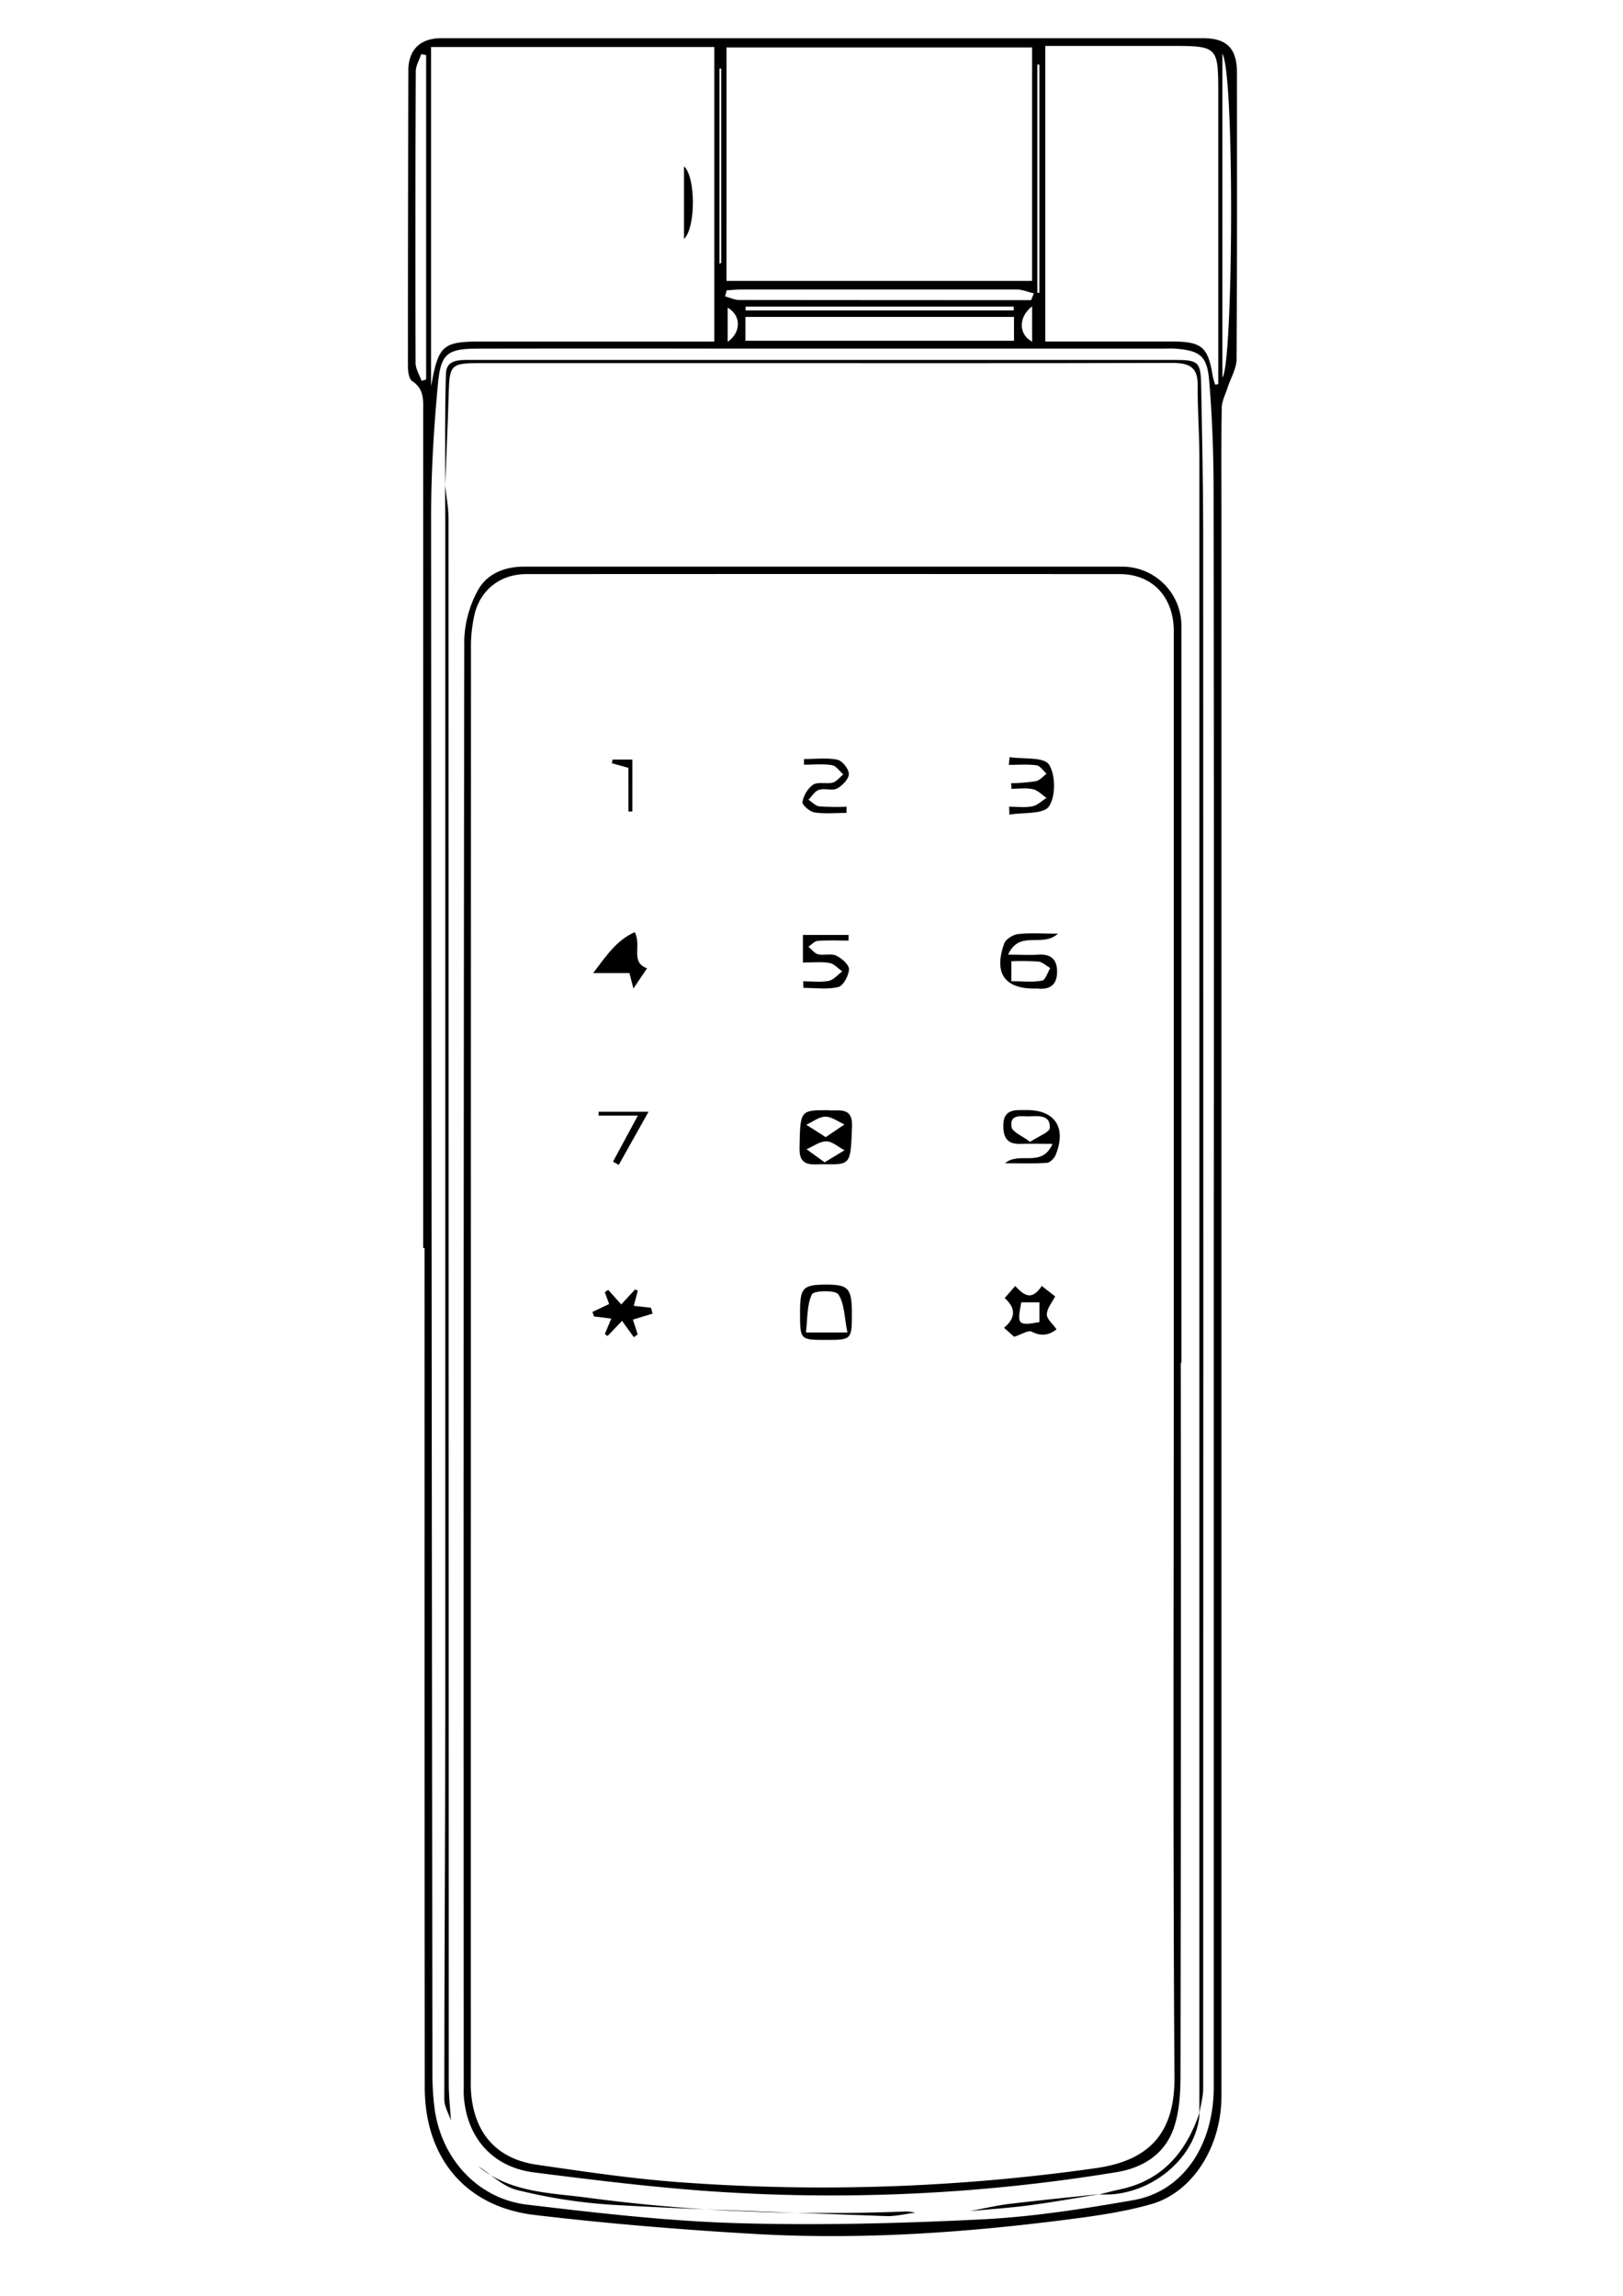 <svg id="Layer_1" data-name="Layer 1" xmlns="http://www.w3.org/2000/svg" viewBox="0 0 595.28 841.89"><title>Untitled-30</title><path d="M377.63,409.39c-2.78.11-7.4-1.15-6.6,3.89.3,1.88,3.9,3.24,6.8,5.45,3.14-2.11,7.14-3.5,7.23-5.11C385.33,408.75,380.86,409.26,377.63,409.39Z" style="fill:none"/><path d="M381.24,484.85v-7.26h-6.66C373,485.81,373.33,486.2,381.24,484.85Z" style="fill:none"/><path d="M378.51,125.19V112.38C373.4,116.36,373.63,122.7,378.51,125.19Z" style="fill:none"/><path d="M297.8,474.62c-1.88,3.86-1.57,8.78-2.21,14h15.23c-1.14-5.61-1.06-10.58-3.32-14C306.44,473,298.48,473.22,297.8,474.62Z" style="fill:none"/><path d="M196.9,793.86c17.39,2.53,34.83,5.13,52.35,6.42a713.44,713.44,0,0,0,152.69-5.16c20.45-2.89,29-13.69,28.84-33.38-.59-87.24-.26-174.49-.26-261.74q0-134.26,0-268.53c0-12.49-7.81-20.89-19.82-20.9q-108.83-.11-217.67,0c-9.27,0-16.63,5.56-18.89,14.47a52.28,52.28,0,0,0-1.39,12.72q-.1,261.41-.05,522.81c0,2-.07,4.07.05,6.1C173.68,782,181.93,791.69,196.9,793.86Zm106-302.5c-9.42,0-9.42,0-9.42-10.1,0-9,1-10.11,9.15-10.18,8.67-.07,9.88,1.26,9.87,10.91C312.45,491.21,312.28,491.38,302.87,491.36Zm75.52-3.07c-1.26-.65-3.72,1-6.42,1.88l-3.71-3.31c4.7-3.86,4-7.47.25-10.91l3.86-4.34c4,4.55,6.59,4.56,9.74,0l4.89,3.83c-1.1,2.19-3,4.34-3,6.55,0,1.7,2.16,3.46,3.55,5.47C385.15,489.32,382.28,490.31,378.39,488.3Zm8.75-64.7c-.51,1.23-2.06,2.77-3.21,2.85-4.79.32-9.61.13-15.35.13,5.38-4.5,13.46,1.9,17.45-7.1-4.7,0-8.25-.1-11.79,0-4.72.16-6.24-2.18-6.27-6.66,0-4.69,2.49-5.81,6.4-5.74.68,0,1.35,0,2,0C386.94,406.95,391.3,413.55,387.13,423.59ZM370.28,277.67c5,.76,12.48-.16,14.43,2.69,2.52,3.69,2.57,11.73,0,15.38-2,2.94-9.47,2.14-14.51,3l-.08-2.9c2.84,0,5.77.39,8.51-.14,1.87-.36,3.48-2,5.21-3.09-1.66-1.11-3.19-2.79-5-3.19-2.5-.55-5.22-.14-7.85-.14l-.14-2.06a69.56,69.56,0,0,0,9-.72c1.44-.29,2.64-1.8,4-2.76-1.23-1.08-2.36-2.91-3.71-3.09-3.32-.45-6.75-.15-10.14-.15ZM368.35,346c.58-1.6,3.22-3.22,5.07-3.43,4.36-.5,8.81-.16,14.63-.16-5.84,5.31-14.09-1.58-18.29,7.71,4.53,0,7.81.16,11.06,0,4.44-.27,6.85,1.5,6.9,6.07.05,4.94-2.56,6.85-7.27,6.35a5.61,5.61,0,0,0-.67,0C368.52,362.67,364.38,356.9,368.35,346Zm-64.13,7.07c-3-.51-6.19-.14-9.72-.14V342.83h16.73v2.07c-3.76,0-7.53-.18-11.26.1-1.2.09-2.3,1.39-3.45,2.14,1.19,1,2.24,2.49,3.59,2.81,2.14.52,4.78-.4,6.63.48,2,1,4.72,3.33,4.67,5-.07,2.31-2.09,6-3.93,6.5-4,1-8.5.31-12.79.31l-.07-2.41c3.12,0,6.33.43,9.34-.16,1.82-.35,3.33-2.27,5-3.49C307.37,355.12,305.92,353.38,304.22,353.09Zm-9.86-59a10.25,10.25,0,0,1,3.9-6.4c1.83-1.15,4.88-.18,7.23-.77,1.44-.37,2.59-1.93,3.86-3-1.38-1.19-2.64-3.17-4.17-3.4-3.35-.52-6.83-.16-10.26-.16v-2.07c4.1,0,8.32-.56,12.26.25,1.79.37,4.22,3.44,4.2,5.26s-2.39,4.29-4.34,5.29-4.56-.18-6.61.48c-1.52.49-2.6,2.37-3.88,3.64,1.32.85,2.57,2.29,4,2.44a91.85,91.85,0,0,0,10,.12l-.06,2.27c-3.91,0-7.89.4-11.71-.18C297,297.66,294.17,295.15,294.36,294.12Zm9.31,113c3.52.57,9.13-1.71,8.84,6-.53,13.88-.39,14-10.22,13.81-4-.08-9.14,1.35-9-5.73C293.5,407.07,293.42,407.07,303.67,407.07Zm-84.13,2V407.7h18.31l-10.92,19.48L224.83,426l9.1-16.92Zm5.16-130.59h7.24v19l-1.43.06V281.56l-6.1-1.7Zm8.14,63.3c2.65,5-1.75,11,4.52,13.26l-5,7.41-1.42-5.71H217.6C222.6,350.23,226.27,344.77,232.84,341.83Zm-9.42,136.33-1.59-4.33,1.24-.86,4.78,5.37,5.09-5.5,1,.44-1.5,5.58,6.32.7.6,2.15-7.23,2.19,1.76,5.41-1.41,1.05-4.33-6-5.31,5.55-1-.7,2.37-5.67-6.32-.82-.61-1.66Z" style="fill:none"/><path d="M381.21,23.65h-.75v83.68h.75Z" style="fill:none"/><path d="M295.81,421.43l6.63,4.81,7.3-4.43c-2.23-1.17-4.44-3.22-6.68-3.26C300.66,418.51,298.23,420.39,295.81,421.43Z" style="fill:none"/><path d="M382.19,359.57c1.25-.24,2-3,3-4.61-1.46-.83-2.85-2.21-4.38-2.38a87.6,87.6,0,0,0-9.91-.11v7.33C375.13,359.8,378.76,360.22,382.19,359.57Z" style="fill:none"/><path d="M309.74,412.34c-2.34-1-4.69-2.88-7-2.85s-4.67,1.91-7,3l7.13,4.54Z" style="fill:none"/><path d="M378.53,17.36H266.46V103H378.53Z" style="fill:none"/><path d="M448.35,138.38c3.93-4.22,4.58-111.25,0-118.64Z" style="fill:none"/><path d="M446.79,34.78c0-17.94,0-17.94-18-17.94H383.35V125.23c15.75,0,31.05,0,46.36,0,11.07,0,13.31,1.93,15,12.36.19,1.17.6,2.31.91,3.46l1.13-.18q0-3.63,0-7.26Q446.79,84.2,446.79,34.78Z" style="fill:none"/><path d="M443.48,139.49c-.77-9.11-3.5-11-12.62-11.66-1.57-.12-3.16,0-4.75,0H268.8q-46.45,0-92.9,0c-11.71,0-14.19,1.49-15.27,13-1.52,16.12-2.5,32.36-2.5,48.55q0,285.8.48,571.61a99.39,99.39,0,0,0,.68,11.49c2.21,18.77,15.66,33.85,34.06,36,25.5,3,51.1,6,76.73,6.77,30,.89,60,.11,90-1.37,18.62-.92,37.22-3.86,55.62-7.06,18.09-3.15,29.47-20,29.47-41.51q0-154.27,0-308.54h0q0-138.67-.07-277.34C445.1,166.1,444.6,152.75,443.48,139.49ZM162.94,769.91c0-47.64.33-95.29.35-142.93q.09-217.53,0-435.05c0-4.68,0-9.36-.07-14,.43,4,1.25,8,1.25,12q.09,287.13.09,574.27c0,4.48.52,9,.79,13.43C164.53,775,162.94,772.48,162.94,769.91Zm7.17-1.7c-.06-1.13,0-2.26,0-3.39q0-265.08.19-530.16a40.64,40.64,0,0,1,4.77-17.8c3.27-6.35,9.78-9.09,17.08-9.09q109.82,0,219.65,0a21.7,21.7,0,0,1,21.53,21.47q0,135.25,0,270.49h-.23q0,130.84-.1,261.69c0,6.4-.43,13.17-2.53,19.11-3.33,9.44-11.26,14.46-21,16a644.05,644.05,0,0,1-151.81,6.79c-20.66-1.55-41.26-4.1-61.82-6.71C180.51,794.7,171,783.67,170.11,768.22ZM325,812.65l-33.19-1.2q-16.55-.25-33.07-1.3-17.23-.74-34.45-1.67a195.33,195.33,0,0,1-34.62-5.41c-3.45-.83-6.56-3.11-9.65-5.42a36.59,36.59,0,0,1-4.6-3.27c1.56,1,3.08,2.13,4.6,3.27,10.82,6.51,23.5,6.63,35.66,8.26q21.5,2.87,43.07,4.23,16.53.71,33.07,1.3,20.24.31,40.52-.49a19.23,19.23,0,0,1,3.34.44C332.1,811.85,328.52,812.78,325,812.65Zm30.76-1.82c4.86-.9,9.7-2.06,14.6-2.66,11-1.34,22.1-2.41,33.15-3.59-8.54,1.38-17,2.95-25.61,4.09C370.54,809.65,363.13,810.13,355.75,810.83Zm52.78-6.21c-1.78.18-3.59.08-5.39.1,2.52-.62,5-1.32,7.57-1.85,15.69-3.28,24.41-13.77,29.29-28.24C439.29,789.47,425.16,802.95,408.53,804.62ZM441.25,766c0,3-.9,6-1.39,8.93q0-303.67,0-607.35c0-8.8-.72-17.61-.63-26.4.07-6.84-3.48-8.1-9.4-8.08-51.52.14-103,.08-154.55.08H175c-9.41,0-10.15.88-10.42,10.5-.32,11.5-.86,23-1.31,34.5,0-13.73-.17-27.47.28-41.18.17-5.16,4.78-5,8.77-5q54.92,0,109.85,0h148.5c9,0,9.73.64,9.89,9.58.31,17.39.7,34.78.7,52.17Q441.35,479.89,441.25,766Z" style="fill:none"/><path d="M273.37,124.89h98.5v-8.75h-98.5Z" style="fill:none"/><path d="M371.78,112.36H273.45v1.4h98.35Z" style="fill:none"/><path d="M264.52,25.07h-.65V96.62l.65-.24Z" style="fill:none"/><path d="M152.51,26.2q-.23,53.46-.07,106.91c0,2.19,1.44,4.37,2.2,6.56l1.67-.52V20.23l-1.8-.39C153.81,22,152.51,24.08,152.51,26.2Z" style="fill:none"/><path d="M176.67,125.23H262v-108H158.11v124.4C160.81,126.48,162.4,125.23,176.67,125.23ZM250.87,61c4.35,3.82,4.37,22.59,0,26.61Z" style="fill:none"/><path d="M378.21,110.08l1-2.49c-2.14-.5-4.28-1.43-6.42-1.43q-50.15-.14-100.3,0c-2,0-3.94.2-5.92.31l-.54,2.26c1.75.46,3.5,1.33,5.25,1.33Q324.73,110.14,378.21,110.08Z" style="fill:none"/><path d="M266.85,125.37c5-3.46,5-9.7,0-12.55Z" style="fill:none"/><path d="M453.69,26.69C453.68,17.77,450,14,441.21,14H161.88c-7.73,0-12.09,4.22-12.11,11.87q-.15,54.24-.15,108.47c0,1.87.37,4.65,1.59,5.44,4.49,2.93,4,7.13,4,11.41q0,153.22,0,306.44h.52q0,67.78,0,135.56,0,86.1.06,172.2c0,25.84,14.89,43.86,40.29,46.86,27.08,3.21,54.31,5.45,81.54,7,38.16,2.14,76.22-.48,114.09-5.35,10.22-1.31,20.53-2.78,30.41-5.58C437.51,804,448,787.13,448,768.64q0-290.51,0-581c0-12.66-.11-25.31.11-38,0-2.49,1.34-5,2.13-7.45,1.12-3.49,3.27-7,3.3-10.43C453.79,96.75,453.69,61.72,453.69,26.69Zm-73.22-3h.75v83.68h-.75Zm-114-6.29H378.53V103H266.46Zm.08,89.06c2-.11,3.94-.31,5.92-.31q50.15,0,100.3,0c2.14,0,4.28.93,6.42,1.43l-1,2.49q-53.48,0-107-.06c-1.75,0-3.5-.87-5.25-1.33Zm112,6v12.81C373.63,122.7,373.4,116.36,378.51,112.38Zm-6.64,3.75v8.75h-98.5v-8.75Zm-98.42-3.78h98.33l0,1.4H273.46Zm-6.6,13V112.82C271.87,115.67,271.9,121.91,266.85,125.37Zm-3-100.29h.65v71.3l-.65.24ZM156.3,139.15l-1.67.52c-.77-2.19-2.2-4.37-2.2-6.56q-.17-53.46.07-106.91c0-2.12,1.31-4.24,2-6.36l1.8.39Zm1.81-121.91H262v108H176.67c-14.28,0-15.86,1.26-18.56,16.42ZM445.18,456.76h0q0,154.27,0,308.54c0,21.52-11.38,38.36-29.47,41.51-18.4,3.21-37,6.14-55.62,7.06-30,1.48-60,2.26-90,1.37-25.63-.76-51.23-3.75-76.73-6.77-18.4-2.18-31.85-17.26-34.06-36A99.39,99.39,0,0,1,158.6,761q-.33-285.8-.48-571.61c0-16.19,1-32.43,2.5-48.55,1.08-11.49,3.56-13,15.27-13q46.45-.08,92.9,0H426.12c1.58,0,3.17-.09,4.75,0,9.12.68,11.86,2.55,12.62,11.66,1.12,13.26,1.61,26.62,1.63,39.93Q445.31,318.09,445.18,456.76Zm.48-315.71c-.31-1.15-.72-2.29-.91-3.46-1.74-10.43-4-12.33-15-12.36-15.31,0-30.61,0-46.36,0V16.84h45.44c18,0,18,0,18,17.94q0,49.42,0,98.83,0,3.63,0,7.26Zm2.68-2.68V19.73C452.93,27.12,452.28,134.15,448.35,138.38Z"/><path d="M250.87,61V87.62C255.24,83.6,255.22,64.83,250.87,61Z"/><path d="M440.57,141.57c-.16-8.94-.92-9.58-9.89-9.58H282.18q-54.92,0-109.85,0c-4,0-8.6-.12-8.77,5-.45,13.72-.24,27.45-.28,41.18.45-11.5,1-23,1.31-34.5.26-9.61,1-10.49,10.42-10.5H275.33c51.52,0,103,.06,154.55-.08,5.92,0,9.47,1.24,9.4,8.08-.09,8.8.63,17.6.63,26.4q0,303.67,0,607.35c.48-3,1.38-6,1.39-8.93q.1-286.15,0-572.29C441.27,176.36,440.88,159,440.57,141.57Z"/><path d="M164.49,189.91c0-4-.81-8-1.25-12,0,4.68.07,9.36.07,14q0,217.53,0,435.05c0,47.64-.34,95.29-.35,142.93,0,2.56,1.58,5.13,2.43,7.69-.28-4.48-.79-9-.79-13.43Q164.52,477,164.49,189.91Z"/><path d="M291.8,811.46q-16.54-.61-33.07-1.3Q275.24,811.22,291.8,811.46Z"/><path d="M180,797.67c3.1,2.31,6.2,4.59,9.65,5.42a195.33,195.33,0,0,0,34.62,5.41q17.22,1,34.45,1.67-21.57-1.38-43.07-4.23C203.51,804.3,190.83,804.17,180,797.67Z"/><path d="M180,797.67c-1.52-1.14-3-2.28-4.6-3.27A36.59,36.59,0,0,0,180,797.67Z"/><path d="M291.8,811.46l33.19,1.2c3.54.13,7.12-.81,10.68-1.25a19.23,19.23,0,0,0-3.34-.44Q312,811.76,291.8,811.46Z"/><path d="M410.72,802.88c-2.54.53-5,1.23-7.57,1.85,1.8,0,3.6.07,5.39-.1,16.63-1.67,30.76-15.16,31.47-30C435.12,789.11,426.41,799.6,410.72,802.88Z"/><path d="M370.35,808.17c-4.9.6-9.73,1.75-14.6,2.66,7.38-.7,14.79-1.18,22.13-2.16,8.57-1.14,17.08-2.71,25.61-4.09C392.44,805.76,381.38,806.83,370.35,808.17Z"/><path d="M195.82,796.64c20.56,2.61,41.16,5.16,61.82,6.71a644.05,644.05,0,0,0,151.81-6.79c9.76-1.58,17.69-6.61,21-16,2.09-5.94,2.51-12.71,2.53-19.11q.23-130.84.1-261.69h.23q0-135.25,0-270.49a21.7,21.7,0,0,0-21.53-21.47q-109.82,0-219.65,0c-7.3,0-13.81,2.74-17.08,9.09a40.64,40.64,0,0,0-4.77,17.8q-.36,265.08-.19,530.16c0,1.13-.06,2.26,0,3.39C171,783.67,180.51,794.7,195.82,796.64Zm-23.13-36.08q0-261.41.05-522.81A52.28,52.28,0,0,1,174.13,225c2.26-8.91,9.61-14.47,18.89-14.47q108.83-.07,217.67,0c12,0,19.82,8.41,19.82,20.9q0,134.26,0,268.53c0,87.25-.33,174.5.26,261.74.13,19.69-8.39,30.49-28.84,33.38a713.44,713.44,0,0,1-152.69,5.16c-17.51-1.29-35-3.89-52.35-6.42-15-2.18-23.21-11.86-24.16-27.2C172.61,764.63,172.69,762.59,172.69,760.56Z"/><path d="M302.28,426.93c9.83.19,9.69.07,10.22-13.81.3-7.75-5.31-5.47-8.84-6-10.25,0-10.17,0-10.41,14.12C293.14,428.28,298.3,426.85,302.28,426.93Zm.16-.69-6.63-4.81c2.42-1,4.84-2.91,7.25-2.88,2.24,0,4.45,2.09,6.68,3.26Zm.29-16.75c2.33,0,4.67,1.83,7,2.85L302.86,417l-7.13-4.54C298.06,411.4,300.38,409.51,302.73,409.49Z"/><path d="M379.77,362.51a5.61,5.61,0,0,1,.67,0c4.71.51,7.33-1.41,7.27-6.35-.05-4.57-2.47-6.34-6.9-6.07-3.25.2-6.52,0-11.06,0,4.2-9.29,12.45-2.4,18.29-7.71-5.82,0-10.27-.34-14.63.16-1.85.21-4.48,1.84-5.07,3.43C364.38,356.9,368.52,362.67,379.77,362.51Zm-8.84-10a87.6,87.6,0,0,1,9.91.11c1.53.18,2.93,1.55,4.38,2.38-1,1.61-1.78,4.37-3,4.61-3.43.64-7.06.22-11.27.22Z"/><path d="M376.39,407.07c-.68,0-1.35,0-2,0-3.91-.07-6.43,1.05-6.4,5.74,0,4.48,1.55,6.83,6.27,6.66,3.54-.12,7.09,0,11.79,0-4,9-12.06,2.6-17.45,7.1,5.74,0,10.56.19,15.35-.13,1.15-.08,2.7-1.62,3.21-2.85C391.3,413.55,386.94,406.95,376.39,407.07Zm1.42,11.65c-2.9-2.21-6.5-3.57-6.8-5.45-.79-5,3.82-3.78,6.6-3.89,3.23-.13,7.7-.63,7.43,4.23C385,415.22,381,416.61,377.82,418.72Z"/><path d="M387,475.41l-4.89-3.83c-3.14,4.59-5.69,4.58-9.74,0L368.51,476c3.76,3.44,4.44,7-.25,10.91l3.71,3.31c2.71-.86,5.17-2.53,6.42-1.88,3.9,2,6.76,1,9.12-.87-1.39-2-3.6-3.77-3.55-5.47C384,479.76,385.88,477.61,387,475.41Zm-5.75,9.43c-7.91,1.36-8.28,1-6.66-7.26h6.66Z"/><path d="M232.32,362.5l5-7.41c-6.27-2.3-1.87-8.23-4.52-13.26-6.57,2.94-10.24,8.4-15.24,15h13.3Z"/><path d="M294.6,359.85l.07,2.41c4.29,0,8.74.68,12.79-.31,1.84-.45,3.85-4.19,3.93-6.5.05-1.68-2.66-4.06-4.67-5-1.85-.89-4.49,0-6.63-.48-1.34-.33-2.4-1.83-3.59-2.81,1.15-.75,2.25-2.05,3.45-2.14,3.74-.28,7.51-.1,11.26-.1v-2.07H294.49v10.12c3.54,0,6.7-.37,9.72.14,1.7.29,3.15,2,4.72,3.11-1.65,1.22-3.17,3.14-5,3.49C300.94,360.28,297.73,359.85,294.6,359.85Z"/><path d="M224.21,483.55l-2.37,5.67,1,.7,5.31-5.55,4.33,6,1.41-1.05-1.76-5.41,7.23-2.19-.6-2.15-6.32-.7,1.5-5.58-1-.44-5.09,5.5L223.07,473l-1.24.86,1.59,4.33-6.14,2.91.61,1.66Z"/><path d="M302.59,471.08c-8.14.07-9.15,1.19-9.15,10.18,0,10.08,0,10.08,9.42,10.1s9.59-.15,9.59-9.37C312.47,472.34,311.26,471,302.59,471.08Zm-7,17.56c.65-5.24.33-10.17,2.21-14,.68-1.4,8.64-1.6,9.69,0,2.26,3.44,2.19,8.42,3.32,14Z"/><path d="M298.74,297.92c3.82.59,7.8.18,11.71.18l.06-2.27a91.85,91.85,0,0,1-10-.12c-1.4-.15-2.65-1.59-4-2.44,1.28-1.26,2.35-3.15,3.88-3.64,2.05-.66,4.81.44,6.61-.48s4.32-3.45,4.34-5.29-2.41-4.89-4.2-5.26c-3.94-.81-8.16-.25-12.26-.25v2.07c3.43,0,6.91-.36,10.26.16,1.53.24,2.79,2.22,4.17,3.4-1.28,1-2.42,2.58-3.86,3-2.35.6-5.4-.38-7.23.77a10.25,10.25,0,0,0-3.9,6.4C294.17,295.15,297,297.66,298.74,297.92Z"/><path d="M380.15,280.64c1.35.18,2.48,2,3.71,3.09-1.31,1-2.51,2.47-4,2.76a69.56,69.56,0,0,1-9,.72l.14,2.06c2.63,0,5.34-.41,7.85.14,1.82.4,3.35,2.08,5,3.19-1.73,1.08-3.34,2.73-5.21,3.09-2.74.53-5.66.14-8.51.14l.08,2.9c5-.86,12.48-.06,14.51-3,2.52-3.65,2.47-11.68,0-15.38-1.95-2.85-9.42-1.93-14.43-2.69l-.27,2.82C373.4,280.49,376.82,280.19,380.15,280.64Z"/><path d="M226.94,427.18l10.92-19.48H219.56v1.41h14.39L224.83,426Z"/><path d="M230.51,297.61l1.43-.06v-19H224.7l-.3,1.33,6.1,1.7Z"/></svg>